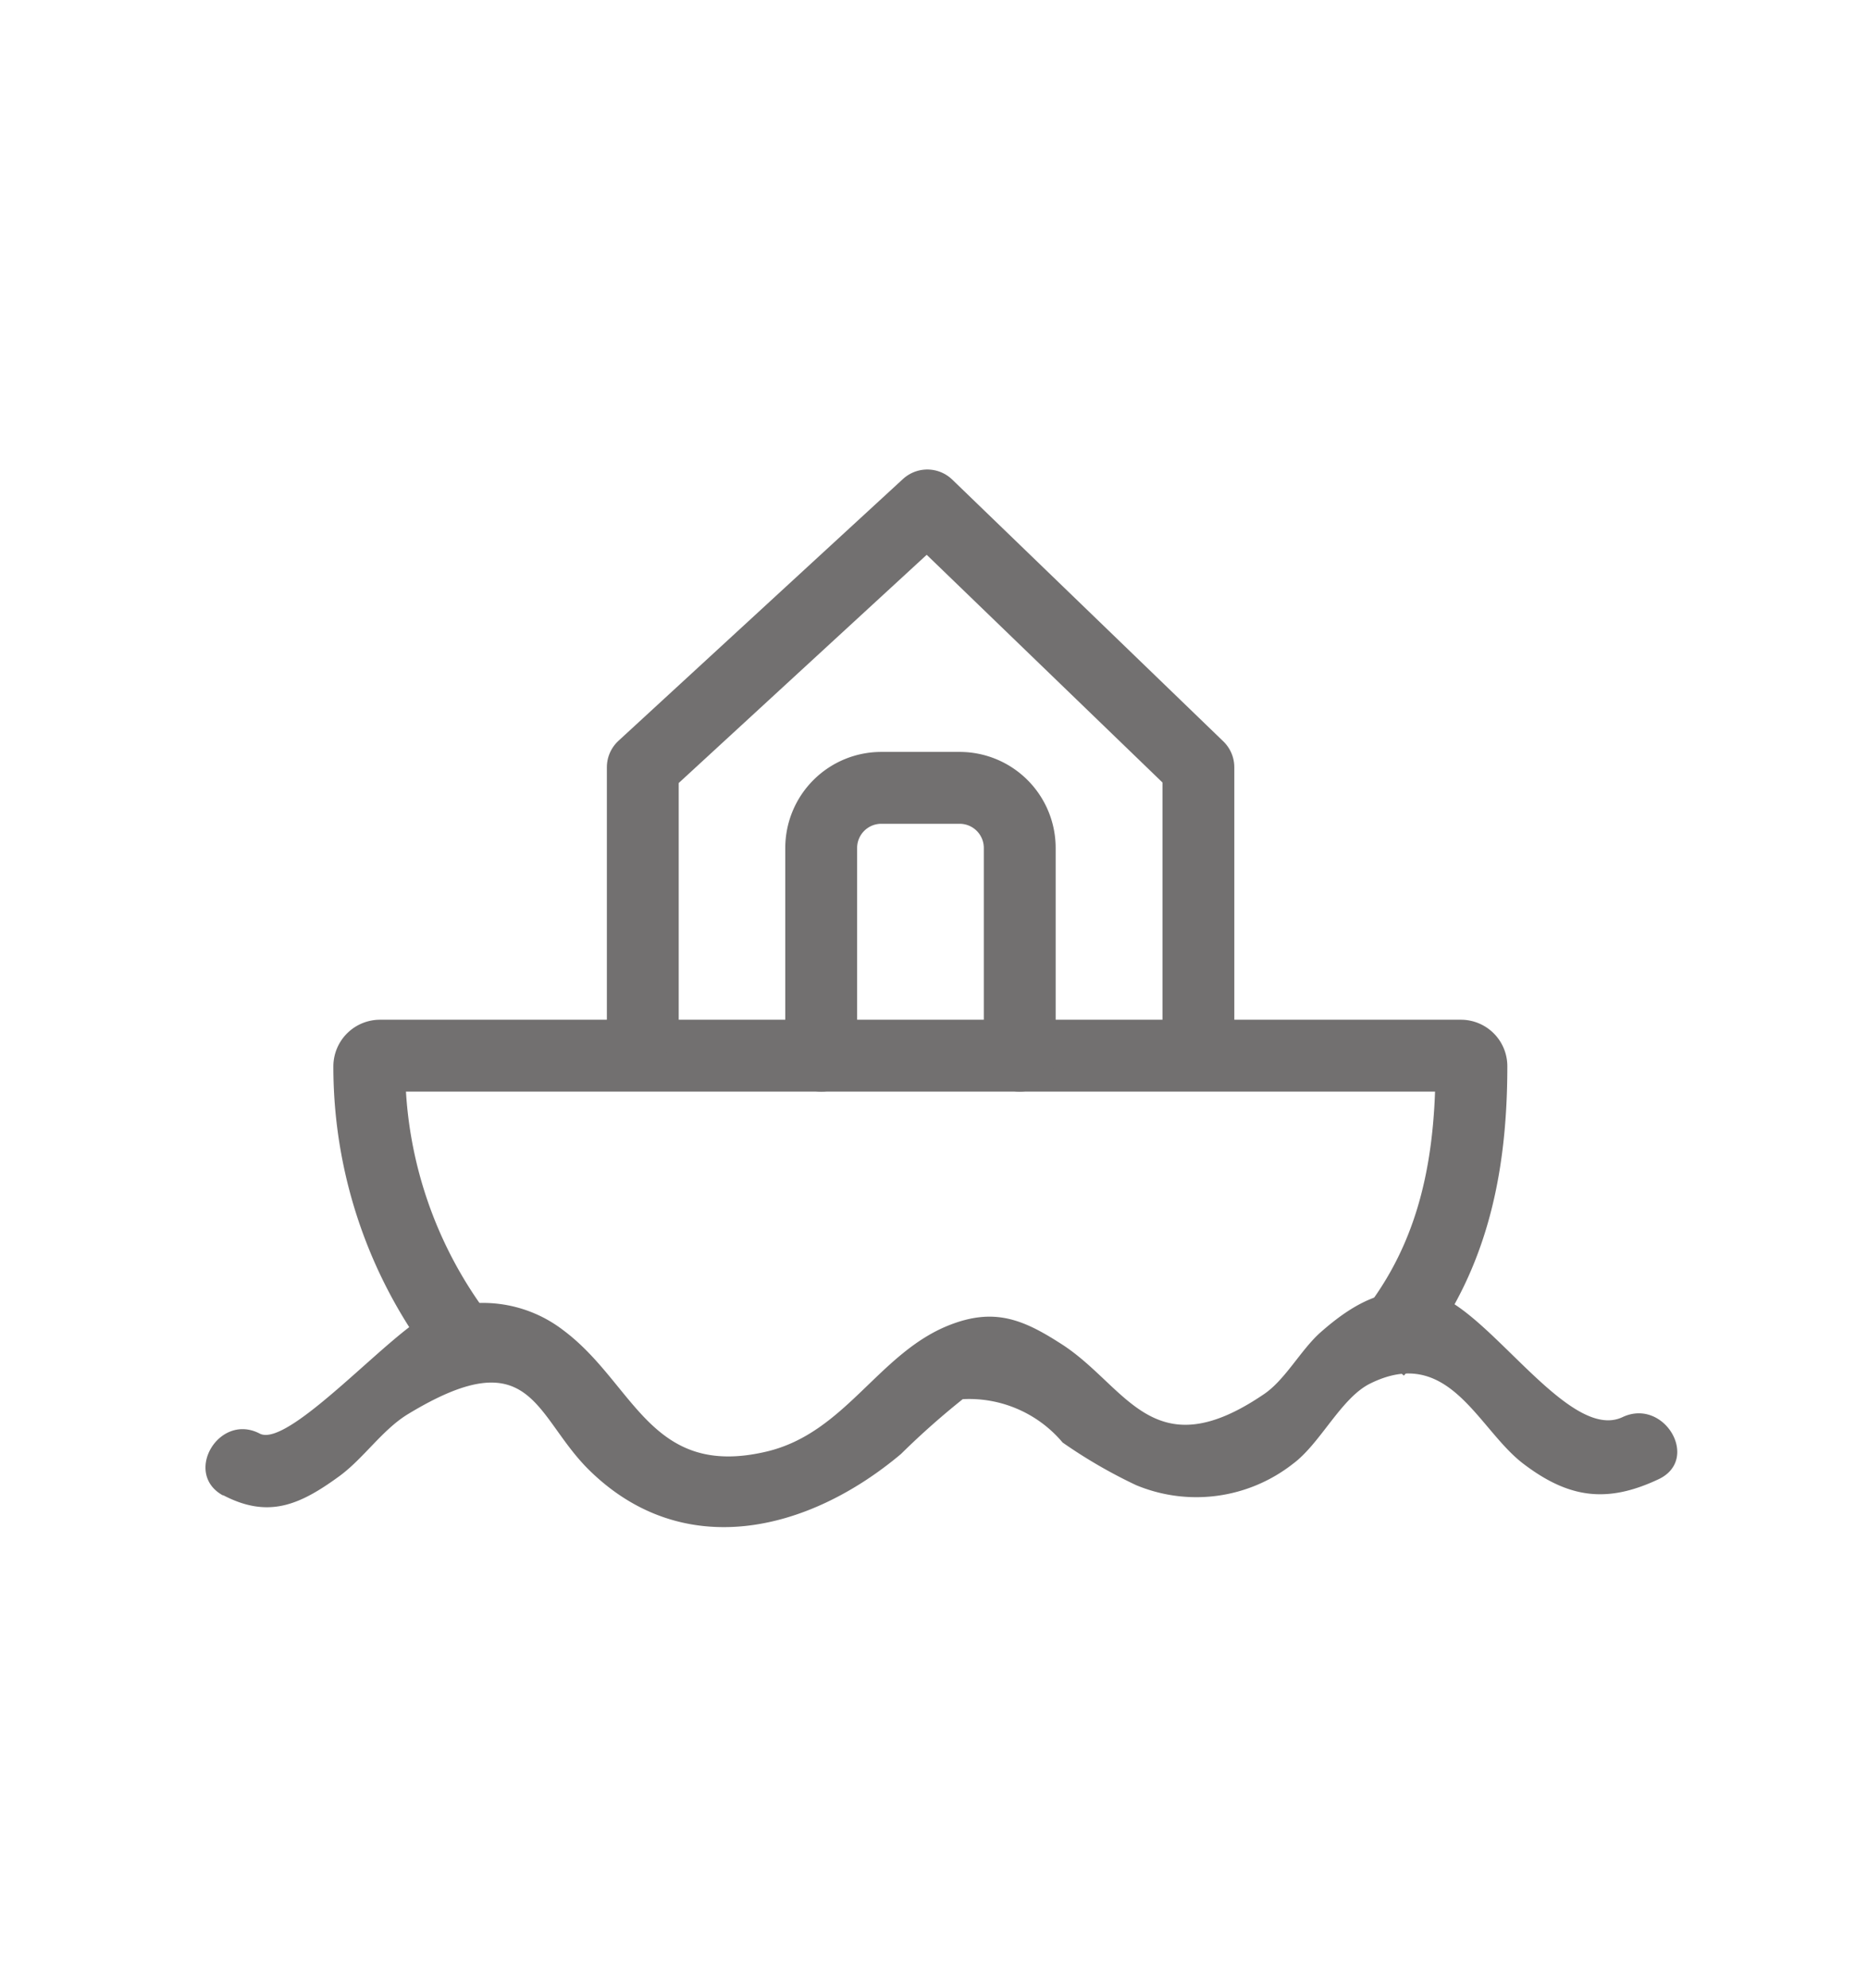 <svg id="TRAZOS" xmlns="http://www.w3.org/2000/svg" viewBox="0 0 78 83"><defs><style>.cls-1,.cls-2{fill:none;stroke:#727070;stroke-linejoin:round;stroke-width:3px;}.cls-2{stroke-linecap:round;}.cls-3{fill:#727070;}</style></defs><path class="cls-1" d="M20.1,56.92a18.73,18.73,0,0,1-4.68-12.41h0a.45.45,0,0,1,.45-.44H61a.44.44,0,0,1,.44.44h0c0,4.76-1,8.62-3.94,11.92"/><polyline class="cls-2" points="26.84 42.84 26.84 32.03 38.72 21.1 50.04 32.03 50.04 42.84"/><path class="cls-2" d="M42.58,44.07V35.4a2.51,2.51,0,0,0-2.5-2.51H36.8a2.51,2.51,0,0,0-2.51,2.51v8.67"/><path class="cls-3" d="M9.3,62.41c1.9,1,3.21.43,4.89-.8,1-.74,1.77-1.91,2.82-2.56,5.19-3.16,5.28,0,7.54,2.27,3.93,3.92,9.18,2.65,13.07-.62a33,33,0,0,1,2.58-2.29,5.1,5.1,0,0,1,4.17,1.81A21,21,0,0,0,47.44,62,6.54,6.54,0,0,0,54,61.1c1.14-.85,2-2.74,3.21-3.34,3.29-1.63,4.49,1.89,6.39,3.34s3.5,1.67,5.66.65c1.75-.83.23-3.41-1.51-2.59-2.27,1.07-5.65-4.65-8-5.16-1.85-.39-3.26.43-4.62,1.63-.82.73-1.48,2-2.38,2.59-4.67,3.16-5.71-.41-8.49-2.15-1.56-1-2.75-1.47-4.57-.77-3,1.15-4.37,4.52-7.69,5.3-4.85,1.14-5.5-2.84-8.47-5.06a5.5,5.5,0,0,0-5.56-.69c-1.52.6-5.89,5.62-7.12,5-1.71-.9-3.23,1.68-1.52,2.59Z"/></svg>